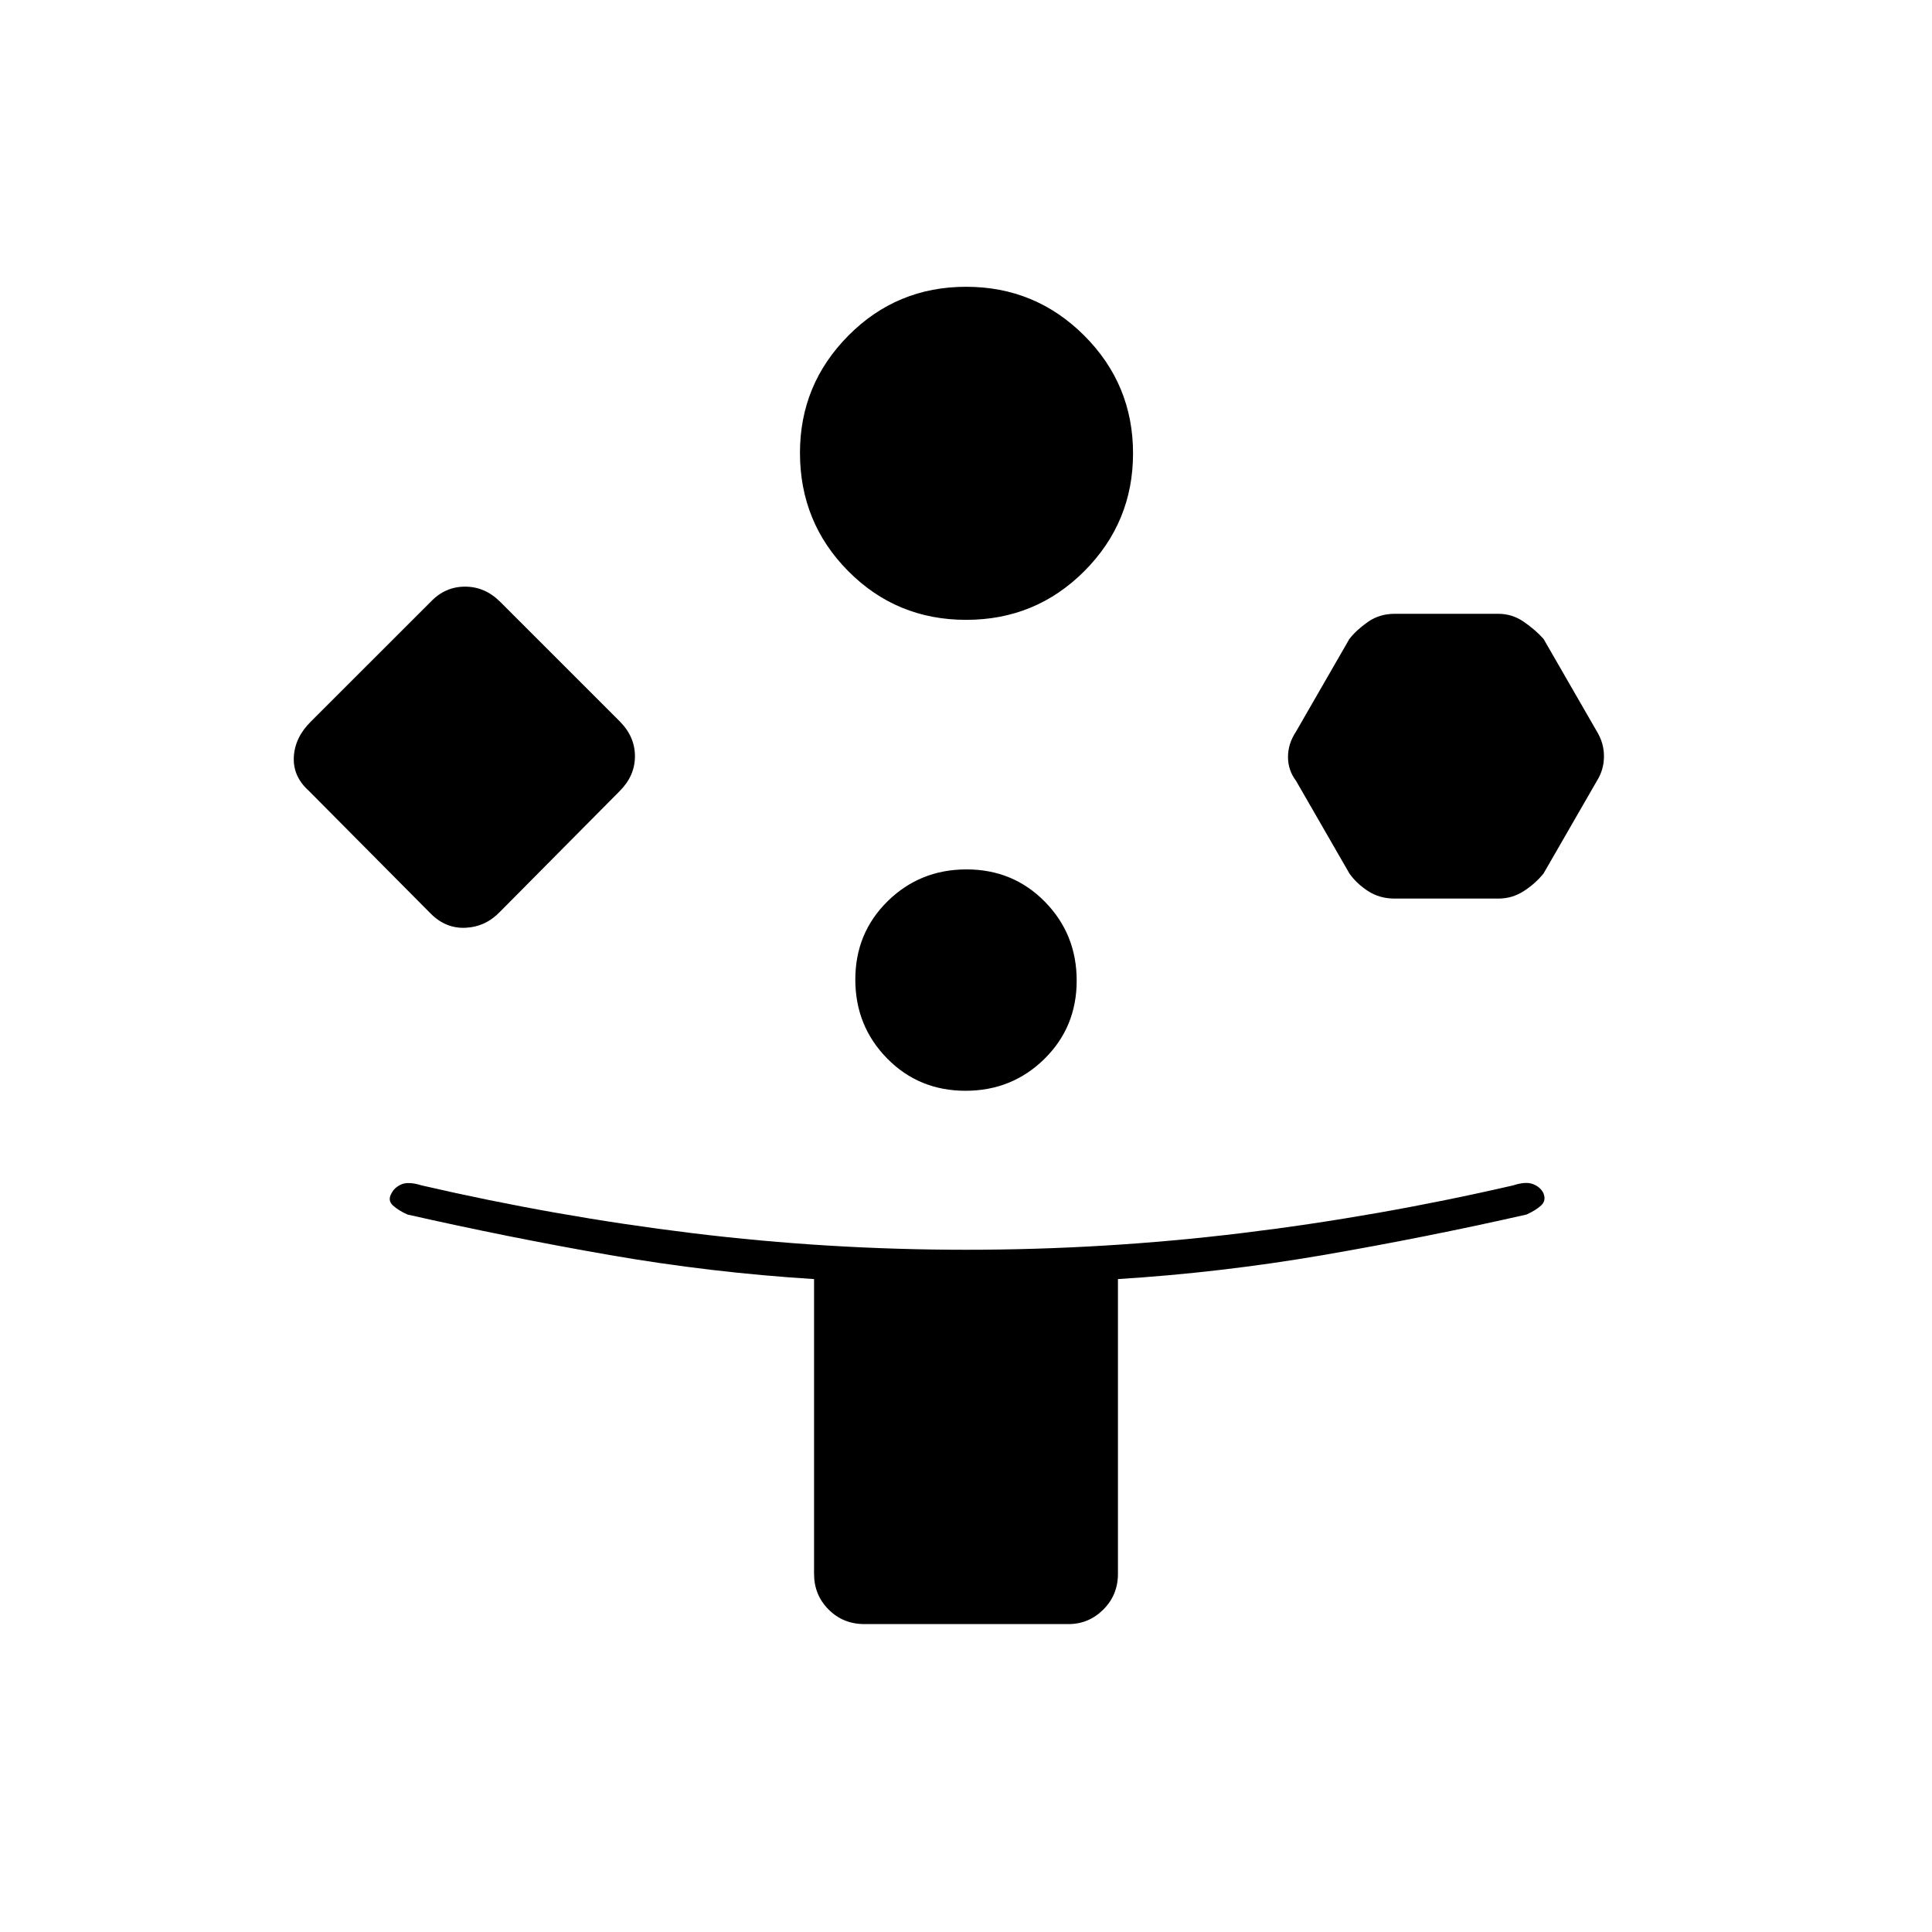 <svg xmlns="http://www.w3.org/2000/svg" height="20" viewBox="0 -960 960 960" width="20"><path d="M214-506.05 153.5-567q-8-7.14-7.5-16.86.5-9.73 8.5-17.64l59.5-59.45q7.14-7.55 17.07-7.55t17.48 7.55L308-601.5q7.5 7.55 7.5 17.27 0 9.73-7.55 17.28l-59.4 59.9q-7.19 7.55-17.12 8.05-9.93.5-17.43-7.05ZM429.5-153q-10.55 0-17.77-7.23-7.23-7.22-7.23-17.77v-146.43q-51.31-3.21-101.54-11.95-50.23-8.74-100.46-20.12-4.5-2-7.25-4.5t-.75-6q1.5-3 4.98-4.5 3.49-1.5 9.95.5 67.06 15.5 134.58 23.75Q411.53-339 480-339q68.81 0 136.78-8.25T751.92-371q6.08-2 9.67-.68 3.6 1.32 5.23 4.34 1.68 3.84-1.07 6.34t-7.25 4.5q-50.23 11.38-100.96 20.12T555.5-324.43V-178q0 10.55-7.26 17.77Q540.97-153 531-153H429.5Zm50.59-499q-34.59 0-58.59-24.19t-24-58.81q0-34 24.06-58.25t58.5-24.25q34.44 0 58.69 24.25t24.25 58.5q0 34.25-24.16 58.5T480.09-652Zm-.36 234q-23.13 0-38.93-16.07-15.8-16.08-15.8-39.2 0-23.13 16.07-38.93 16.08-15.8 39.2-15.8 23.13 0 38.93 16.07 15.8 16.08 15.8 39.2 0 23.13-16.07 38.93-16.08 15.8-39.2 15.8ZM670.5-526 644-572q-4-5.28-4-11.87 0-6.59 4-12.63l26.5-46q3.5-4.5 9.25-8.5 5.76-4 13.2-4h51.6q6.88 0 12.66 4 5.79 4 9.79 8.5l26.5 46q3.5 5.71 3.5 12.31 0 6.59-3.5 12.19L767-526q-4 5-9.79 8.75-5.78 3.75-12.66 3.75h-51.6q-7.44 0-13.2-3.75Q674-521 670.5-526Z"/></svg>